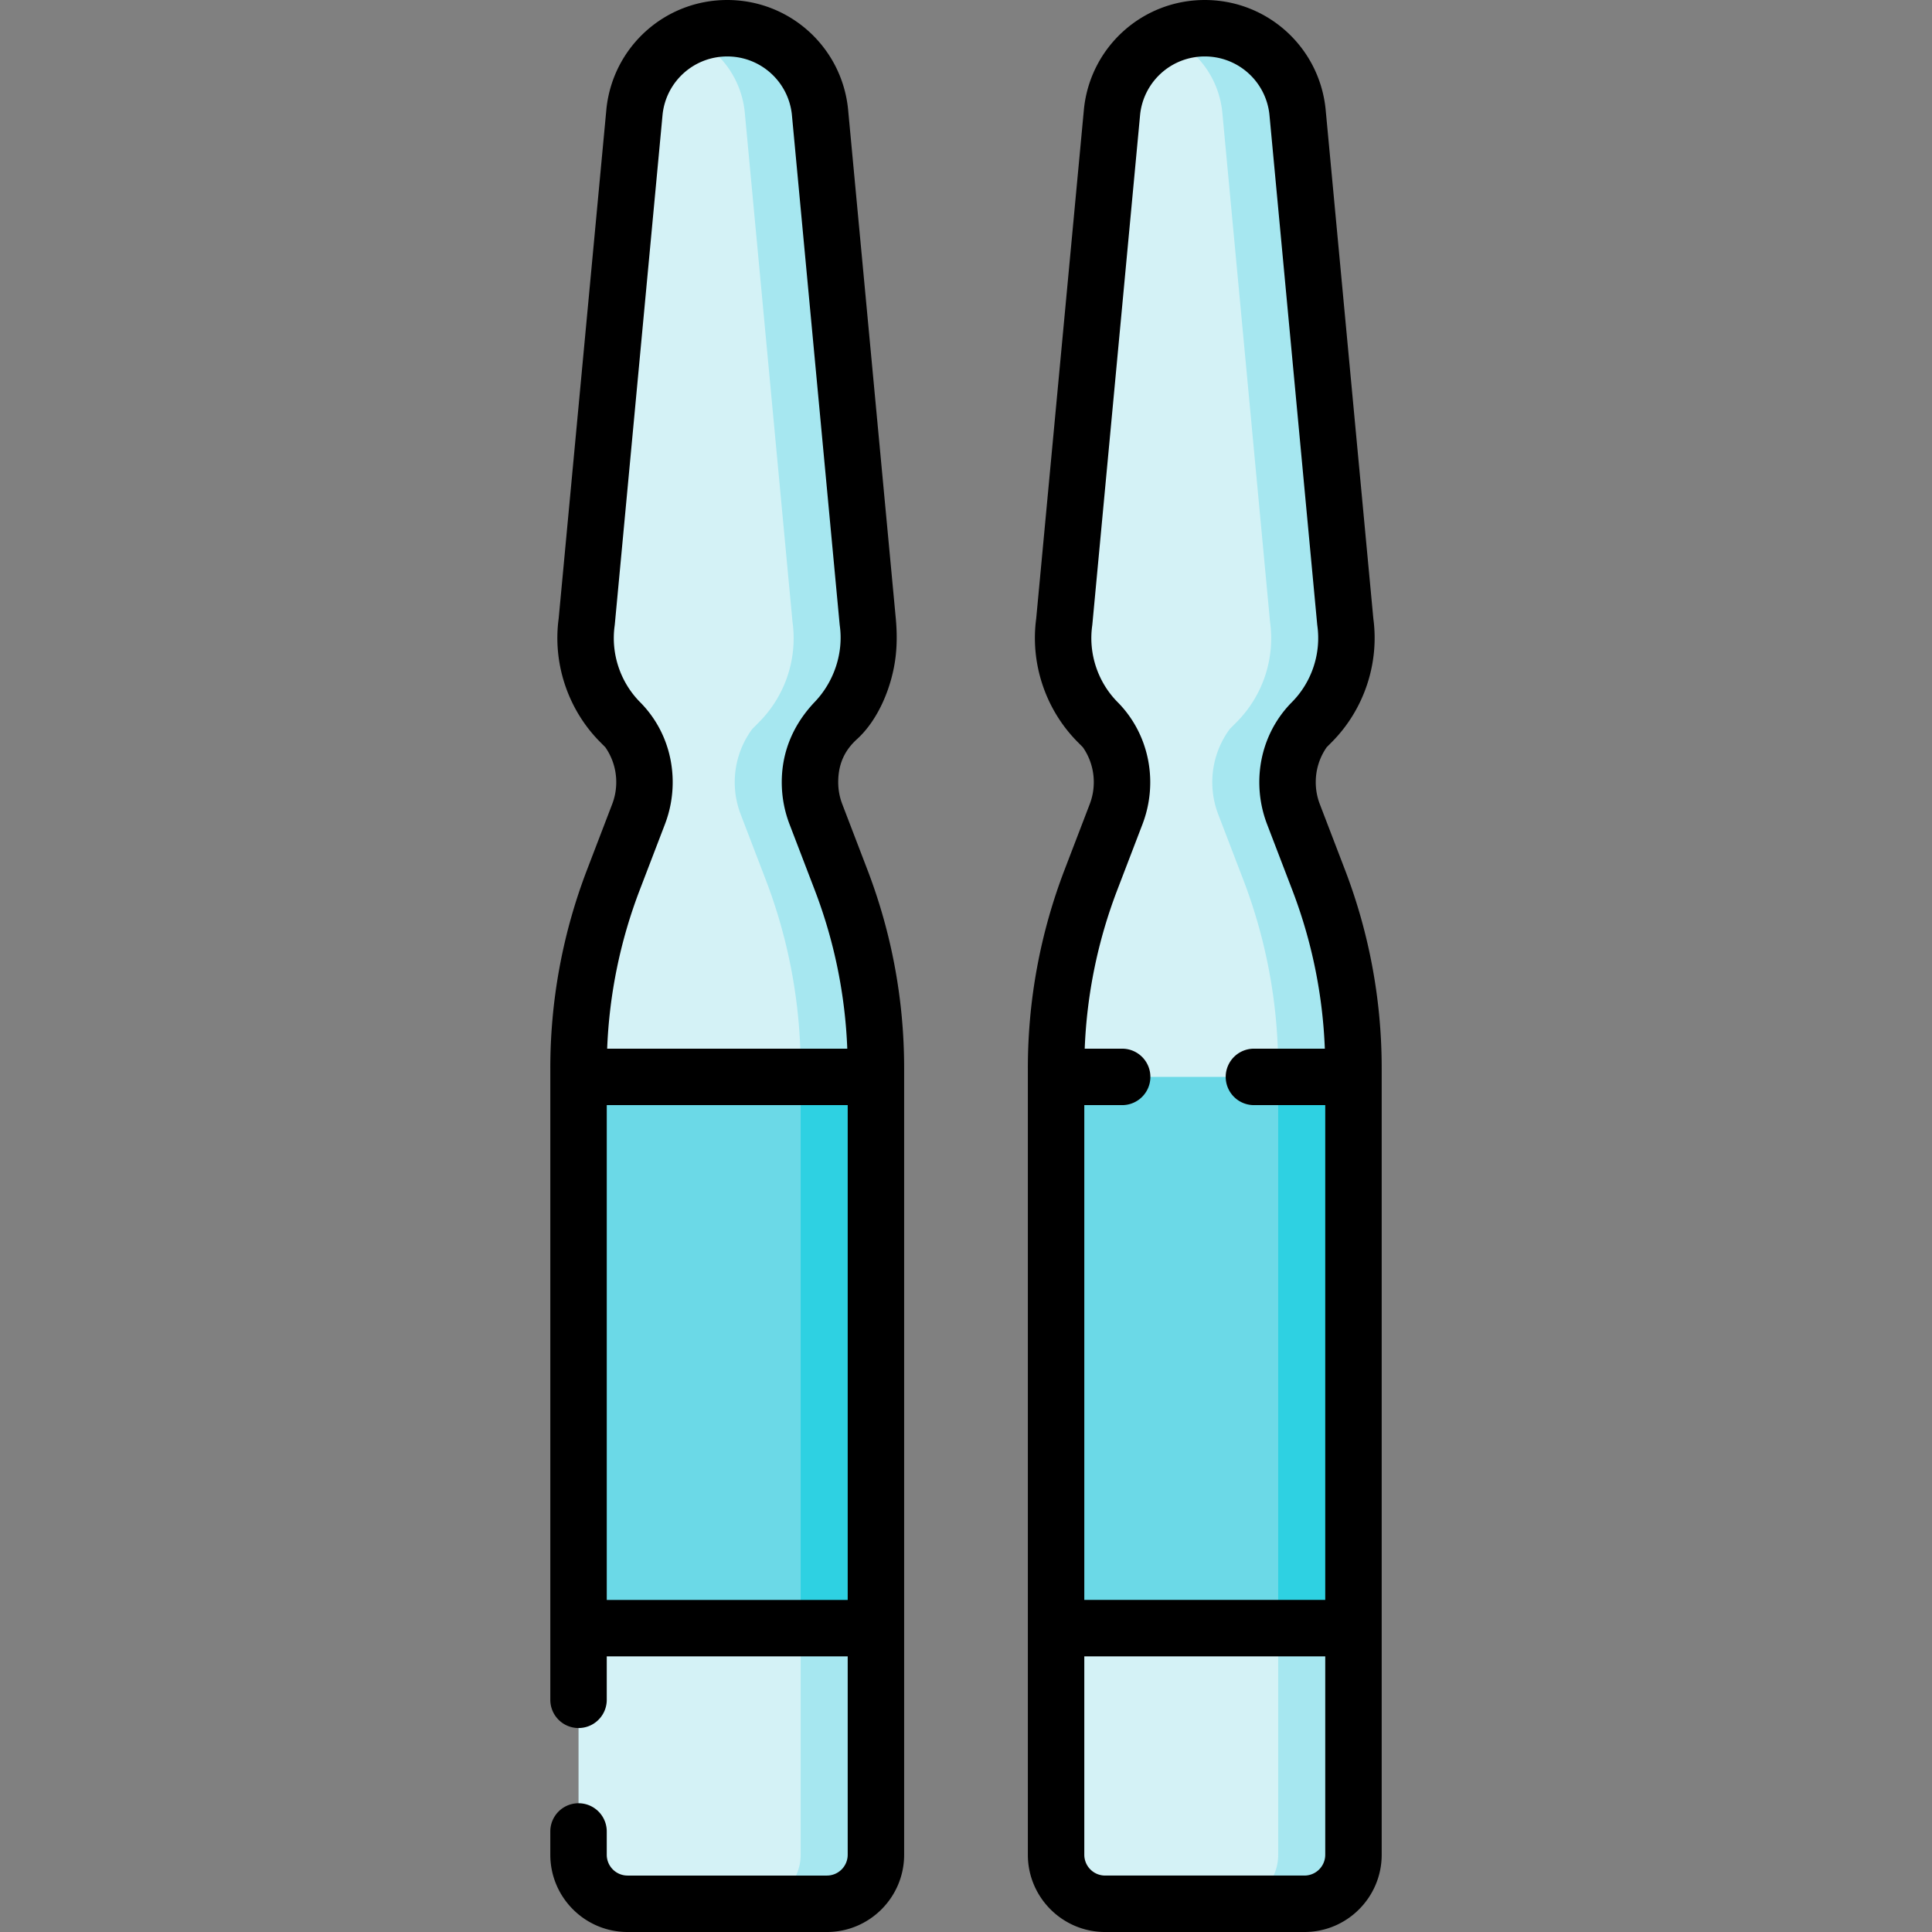 <svg xmlns="http://www.w3.org/2000/svg" width="512" height="512"><rect width="100%" height="100%" fill="#808080" stroke="none"/><path fill="#d4f2f6" d="m222.875 233.13-6.647-17.347a23.74 23.74 0 0 1 3.067-22.591l1.831-1.846a31.52 31.52 0 0 0 8.838-26.566L217.289 29.514c-1.366-12.537-11.953-22.035-24.565-22.035s-23.2 9.497-24.565 22.035L155.483 164.78a31.52 31.52 0 0 0 8.838 26.566l1.831 1.846a23.74 23.74 0 0 1 3.067 22.591l-6.647 17.347a139.8 139.8 0 0 0-9.254 50.01v208.393c0 7.174 5.815 12.989 12.989 12.989h52.832c7.174 0 12.989-5.815 12.989-12.989V283.139c0-17.095-3.136-34.045-9.253-50.009"/><path fill="#a6e7f0" d="M232.129 283.135v208.401c0 7.17-5.814 12.984-12.994 12.984H199.19c7.18 0 12.994-5.814 12.994-12.984V283.135a139.8 139.8 0 0 0-9.254-50.001l-6.651-17.352a23.8 23.8 0 0 1-1.566-8.496 23.74 23.74 0 0 1 4.637-14.091l1.835-1.845a31.52 31.52 0 0 0 8.835-26.566L197.346 29.519c-.987-9.025-6.741-16.474-14.599-19.945a24.75 24.75 0 0 1 9.972-2.094c12.615 0 23.206 9.494 24.572 22.039l12.675 135.264a31.53 31.53 0 0 1-8.835 26.566l-1.835 1.845a23.74 23.74 0 0 0-4.637 14.091c0 2.902.529 5.784 1.566 8.496l6.651 17.352a139.8 139.8 0 0 1 9.253 50.002"/><path fill="#6bd9e7" d="M153.319 285.39h78.809v146.087h-78.809z"/><path fill="#2ed1e2" d="M212.185 285.39h19.944v146.087h-19.944z"/><path d="m229.859 230.454-6.647-17.348a16.2 16.2 0 0 1-1.077-5.817c0-4.694 1.617-8.354 4.954-11.382 5.802-5.264 9.325-14.119 10.247-21.798.406-3.38.376-6.802.059-10.187L224.734 28.816l-.011-.112C222.942 12.34 209.184 0 192.723 0s-30.217 12.34-32 28.705l-.011.112-12.66 135.104c-1.612 11.932 2.477 24.14 10.959 32.692l1.412 1.423a16.14 16.14 0 0 1 2.889 9.253c0 1.997-.362 3.954-1.077 5.818l-6.647 17.347a146.7 146.7 0 0 0-9.749 52.686v167.329a7.479 7.479 0 0 0 14.958 0v-11.512h63.851v52.576a5.517 5.517 0 0 1-5.51 5.51h-52.832a5.517 5.517 0 0 1-5.51-5.51v-6.298a7.48 7.48 0 0 0-14.958 0v6.298c0 11.286 9.182 20.468 20.468 20.468h52.832c11.286 0 20.468-9.182 20.468-20.468V283.139a146.7 146.7 0 0 0-9.747-52.685m-60.303 5.352 6.647-17.346a31.1 31.1 0 0 0 2.067-11.171c0-7.996-3.024-15.549-8.638-21.209-5.255-5.298-7.776-12.873-6.742-20.264q.024-.168.039-.338l12.669-135.205c.978-8.735 8.33-15.314 17.124-15.314s16.146 6.579 17.124 15.312l12.67 135.207q.017.17.039.338c1.014 7.29-1.544 14.855-6.606 20.17-5.57 5.848-8.774 13.027-8.774 21.303 0 3.833.695 7.592 2.067 11.17l6.647 17.347a131.7 131.7 0 0 1 8.649 42.104h-63.633a131.8 131.8 0 0 1 8.651-42.104m-8.758 188.192V292.869h63.851v131.129z"/><path fill="#d4f2f6" d="m349.428 233.13-6.647-17.347a23.74 23.74 0 0 1 3.067-22.591l1.831-1.846a31.52 31.52 0 0 0 8.838-26.566L343.842 29.514c-1.366-12.537-11.953-22.035-24.565-22.035s-23.2 9.497-24.565 22.035L282.036 164.78a31.52 31.52 0 0 0 8.838 26.566l1.831 1.846a23.74 23.74 0 0 1 3.067 22.591l-6.647 17.347a139.8 139.8 0 0 0-9.254 50.01v208.393c0 7.174 5.815 12.989 12.989 12.989h52.832c7.174 0 12.989-5.815 12.989-12.989V283.139a139.7 139.7 0 0 0-9.253-50.009"/><path fill="#a6e7f0" d="M358.683 283.135v208.401c0 7.17-5.814 12.984-12.994 12.984h-19.945c7.18 0 12.994-5.814 12.994-12.984V283.135a139.8 139.8 0 0 0-9.254-50.001l-6.651-17.352a23.8 23.8 0 0 1-1.566-8.496 23.74 23.74 0 0 1 4.637-14.091l1.835-1.845a31.52 31.52 0 0 0 8.835-26.566L323.899 29.519c-.987-9.025-6.741-16.474-14.599-19.945a24.75 24.75 0 0 1 9.972-2.094c12.615 0 23.206 9.494 24.572 22.039l12.675 135.264a31.53 31.53 0 0 1-8.835 26.566l-1.835 1.845a23.74 23.74 0 0 0-4.637 14.091c0 2.902.529 5.784 1.566 8.496l6.651 17.352a139.8 139.8 0 0 1 9.254 50.002"/><path fill="#6bd9e7" d="M279.872 285.39h78.809v146.087h-78.809z"/><path fill="#2ed1e2" d="M338.738 285.39h19.944v146.087h-19.944z"/><path d="m356.413 230.454-6.649-17.348a16.2 16.2 0 0 1-1.076-5.817c0-3.335.997-6.524 2.889-9.253l1.411-1.423c8.481-8.551 12.572-20.759 10.96-32.69l-12.66-135.106-.012-.112C349.495 12.34 335.738 0 319.277 0s-30.219 12.34-32.001 28.705l-.011.112-12.66 135.105c-1.613 11.931 2.477 24.14 10.959 32.691l1.411 1.423a16.14 16.14 0 0 1 2.89 9.253c0 1.995-.362 3.952-1.076 5.818l-6.648 17.347a146.7 146.7 0 0 0-9.748 52.686v208.393c0 11.286 9.182 20.468 20.469 20.468h52.832c11.286 0 20.468-9.182 20.468-20.468V283.139a146.7 146.7 0 0 0-9.749-52.685m-60.304 5.352 6.649-17.349a31.1 31.1 0 0 0 2.067-11.168c0-8.014-3.112-15.638-8.639-21.21-5.255-5.298-7.775-12.872-6.741-20.262q.024-.17.039-.339l12.67-135.207a17.206 17.206 0 0 1 17.124-15.312 17.206 17.206 0 0 1 17.124 15.317l12.669 135.202q.016.17.04.338c1.033 7.391-1.487 14.965-6.743 20.264-5.592 5.643-8.637 13.221-8.637 21.209 0 3.833.695 7.592 2.067 11.17l6.647 17.347a131.7 131.7 0 0 1 8.649 42.104h-18.789a7.479 7.479 0 0 0 0 14.958h18.898v131.129h-63.851V292.869h10.031c4.131 0 7.479-3.348 7.479-7.479s-3.348-7.479-7.479-7.479h-9.922a131.7 131.7 0 0 1 8.648-42.105m49.584 261.236h-52.832a5.517 5.517 0 0 1-5.51-5.51v-52.576h63.851v52.576a5.516 5.516 0 0 1-5.509 5.51"/></svg>